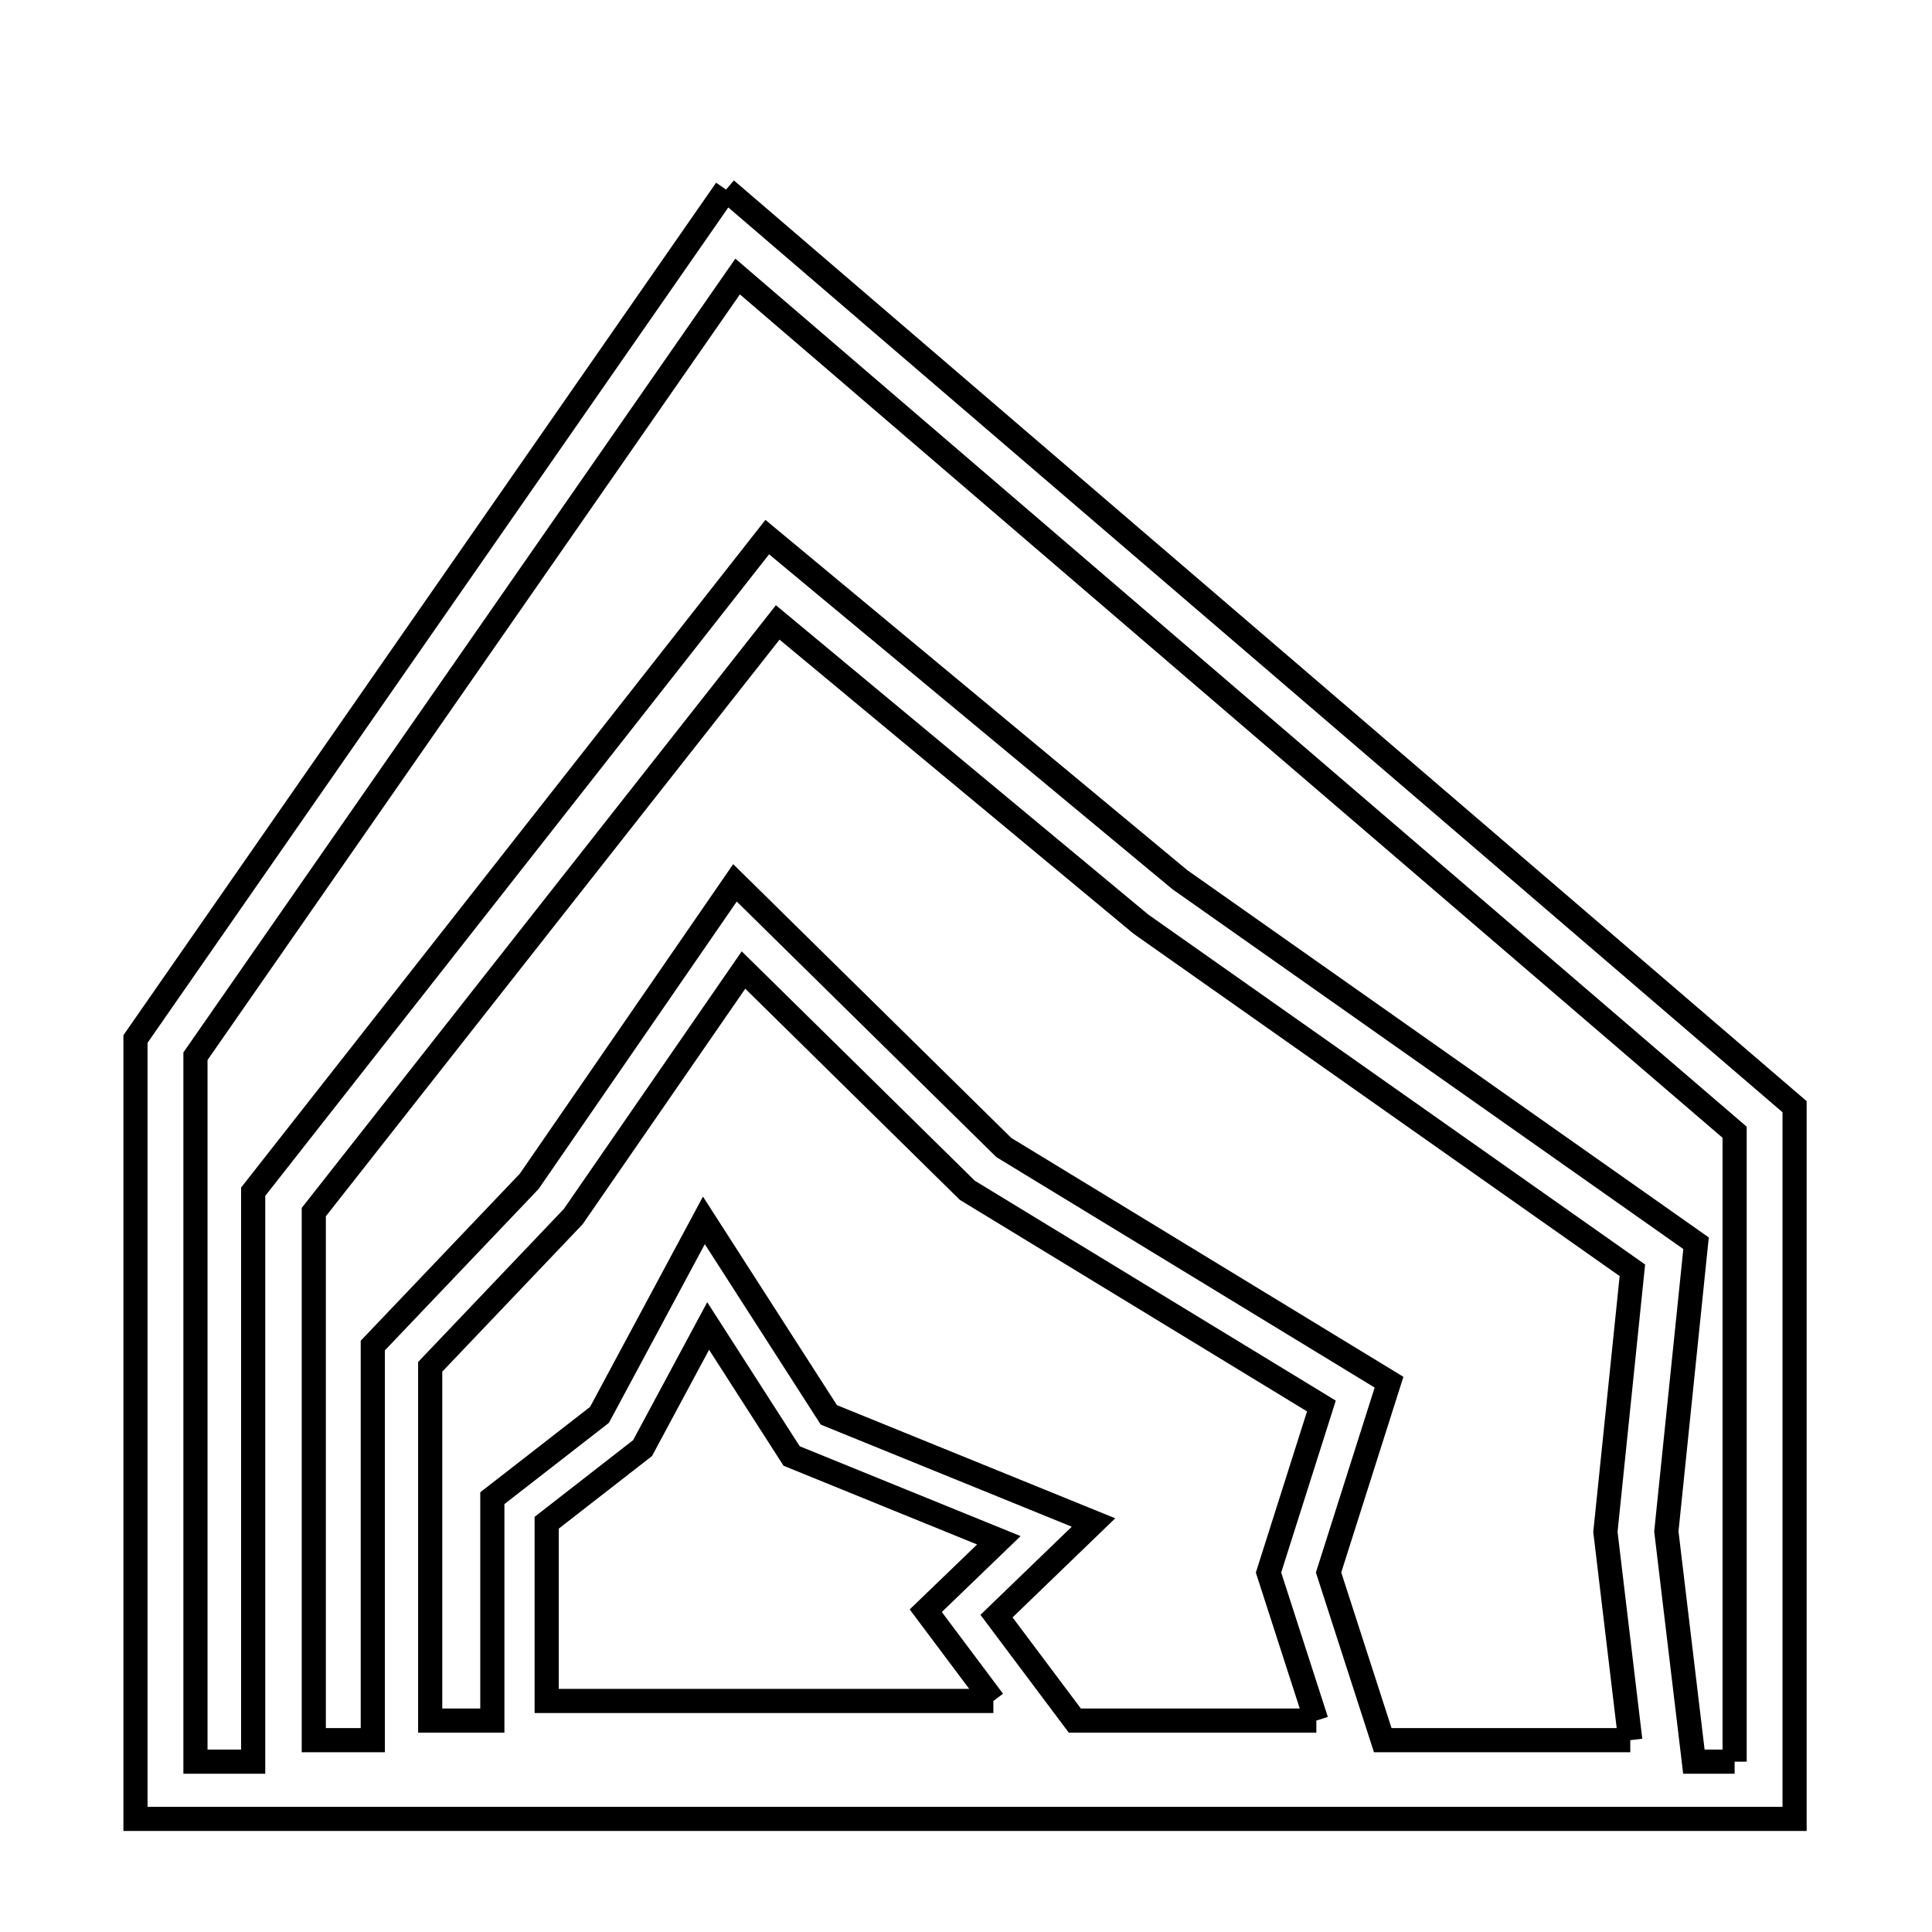 <svg xmlns="http://www.w3.org/2000/svg" viewBox="0.0 0.0 24.0 24.0" height="200px" width="200px"><path fill="none" stroke="black" stroke-width=".3" stroke-opacity="1.0"  filling="0" d="M9.019 2.355 L13.444 6.153 L17.869 9.95 L22.293 13.748 L22.293 18.171 L22.293 22.595 L15.423 22.595 L8.553 22.595 L1.683 22.595 L1.683 17.751 L1.683 12.907 L5.351 7.631 L9.019 2.355"></path>
<path fill="none" stroke="black" stroke-width=".3" stroke-opacity="1.0"  filling="0" d="M12.34 21.13 L6.791 21.13 L6.791 18.916 L7.982 17.989 L8.797 16.472 L9.834 18.087 L12.408 19.134 L11.5 20.009 L12.34 21.13"></path>
<path fill="none" stroke="black" stroke-width=".3" stroke-opacity="1.0"  filling="0" d="M16.352 21.374 L13.352 21.374 L12.379 20.076 L13.584 18.913 L10.296 17.576 L8.744 15.16 L7.447 17.576 L6.116 18.611 L6.116 21.374 L5.344 21.374 L5.344 16.979 L7.121 15.113 L9.236 12.05 L12.016 14.786 L16.415 17.466 L15.758 19.535 L16.352 21.374"></path>
<path fill="none" stroke="black" stroke-width=".3" stroke-opacity="1.0"  filling="0" d="M20.252 21.617 L17.177 21.617 L16.504 19.534 L17.255 17.17 L12.47 14.255 L9.13 10.967 L6.574 14.675 L4.631 16.715 L4.631 21.617 L3.898 21.617 L3.898 15.057 L6.779 11.394 L9.661 7.732 L14.173 11.48 L20.278 15.78 L19.943 19.03 L20.252 21.617"></path>
<path fill="none" stroke="black" stroke-width=".3" stroke-opacity="1.0"  filling="0" d="M21.548 21.884 L21.042 21.884 L20.7 19.024 L21.069 15.444 L17.863 13.186 L14.657 10.928 L9.531 6.672 L6.338 10.738 L3.145 14.804 L3.145 21.884 L2.428 21.884 L2.428 17.502 L2.428 13.121 L5.796 8.278 L9.163 3.435 L13.291 6.978 L17.42 10.521 L21.548 14.065 L21.548 17.974 L21.548 21.884"></path></svg>